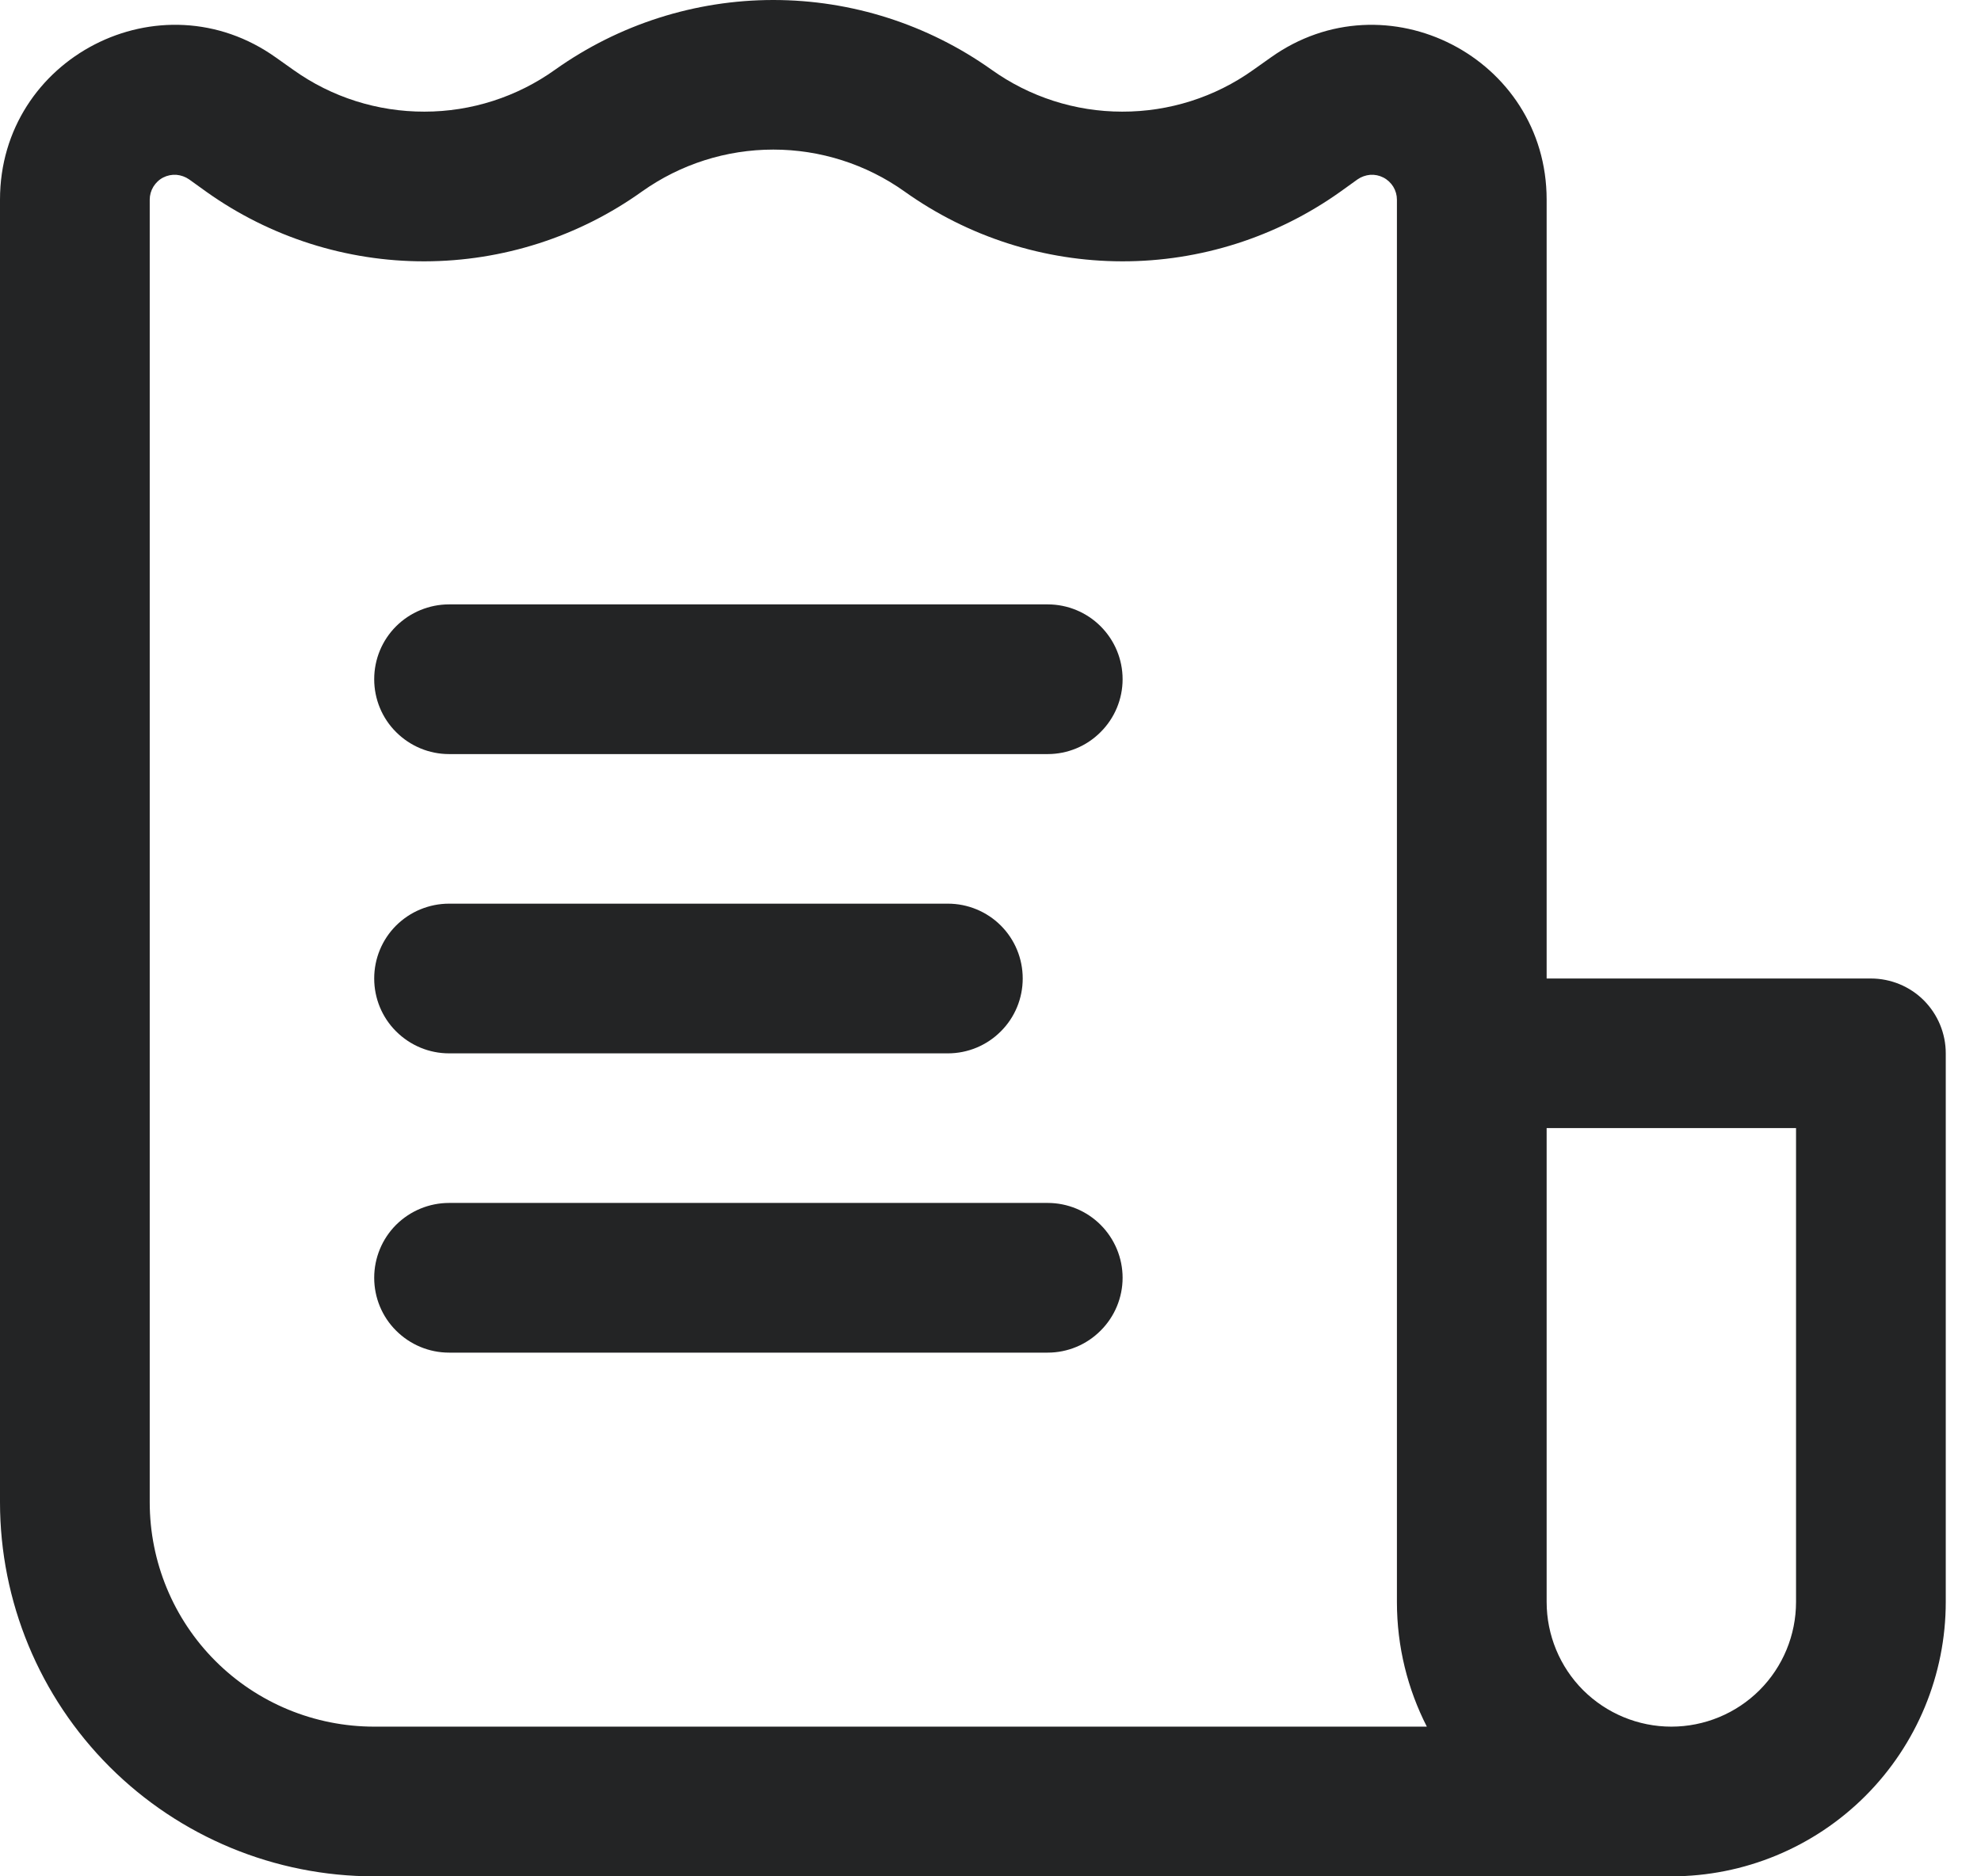 <svg width="19" height="18" viewBox="0 0 19 18" fill="none" xmlns="http://www.w3.org/2000/svg">
<g clip-path="url(#clip0_853_872)">
<path d="M10.767 6.516C10.767 6.325 10.691 6.143 10.556 6.008C10.422 5.874 10.239 5.798 10.049 5.798H4.307C4.116 5.798 3.934 5.874 3.799 6.008C3.664 6.143 3.589 6.325 3.589 6.516C3.589 6.706 3.664 6.889 3.799 7.023C3.934 7.158 4.116 7.234 4.307 7.234H10.049C10.239 7.234 10.422 7.158 10.556 7.023C10.691 6.889 10.767 6.706 10.767 6.516ZM9.809 9.387C9.809 9.196 9.734 9.014 9.599 8.879C9.465 8.745 9.282 8.669 9.092 8.669H4.307C4.116 8.669 3.934 8.745 3.799 8.879C3.664 9.014 3.589 9.196 3.589 9.387C3.589 9.577 3.664 9.76 3.799 9.894C3.934 10.029 4.116 10.105 4.307 10.105H9.092C9.282 10.105 9.465 10.029 9.599 9.894C9.734 9.76 9.809 9.577 9.809 9.387ZM10.049 11.54C10.239 11.54 10.422 11.616 10.556 11.75C10.691 11.885 10.767 12.068 10.767 12.258C10.767 12.448 10.691 12.631 10.556 12.765C10.422 12.9 10.239 12.976 10.049 12.976H4.307C4.116 12.976 3.934 12.9 3.799 12.765C3.664 12.631 3.589 12.448 3.589 12.258C3.589 12.068 3.664 11.885 3.799 11.75C3.934 11.616 4.116 11.54 4.307 11.54H10.049Z" fill="#232425"/>
<path fill-rule="evenodd" clip-rule="evenodd" d="M3.589 18H16.03C16.728 18 17.397 17.723 17.891 17.229C18.384 16.736 18.662 16.066 18.662 15.368V10.105C18.662 9.914 18.586 9.732 18.452 9.597C18.317 9.462 18.134 9.387 17.944 9.387H14.834V1.915C14.834 0.554 13.294 -0.239 12.186 0.553L12.018 0.672C11.652 0.933 11.213 1.072 10.763 1.071C10.313 1.071 9.875 0.93 9.509 0.668C8.898 0.234 8.167 0 7.417 0C6.667 0 5.936 0.234 5.325 0.668C4.959 0.93 4.521 1.071 4.071 1.071C3.621 1.072 3.182 0.933 2.816 0.672L2.648 0.553C1.54 -0.239 0 0.553 0 1.915V14.411C0 15.363 0.378 16.276 1.051 16.949C1.724 17.622 2.637 18 3.589 18ZM6.159 1.836C6.527 1.575 6.966 1.435 7.417 1.435C7.867 1.435 8.307 1.575 8.674 1.836C9.284 2.272 10.014 2.506 10.763 2.507C11.512 2.508 12.242 2.275 12.853 1.841L13.02 1.721C13.056 1.696 13.098 1.681 13.142 1.677C13.185 1.674 13.229 1.683 13.268 1.703C13.307 1.723 13.34 1.754 13.363 1.791C13.386 1.829 13.398 1.872 13.398 1.915V15.368C13.398 15.799 13.502 16.206 13.685 16.564H3.589C3.018 16.564 2.47 16.338 2.066 15.934C1.662 15.53 1.436 14.982 1.436 14.411V1.915C1.436 1.872 1.448 1.829 1.471 1.791C1.494 1.754 1.526 1.723 1.565 1.703C1.604 1.683 1.648 1.674 1.692 1.677C1.736 1.681 1.778 1.696 1.814 1.721L1.981 1.841C2.591 2.275 3.322 2.508 4.071 2.507C4.82 2.506 5.55 2.272 6.159 1.836ZM14.834 15.368V10.822H17.226V15.368C17.226 15.685 17.1 15.99 16.876 16.214C16.652 16.438 16.347 16.564 16.03 16.564C15.713 16.564 15.409 16.438 15.184 16.214C14.96 15.99 14.834 15.685 14.834 15.368Z" fill="#232425"/>
</g>
<defs>
<clipPath id="clip0_853_872">
<rect width="18.662" height="18" fill="white"/>
</clipPath>
</defs>
</svg>
